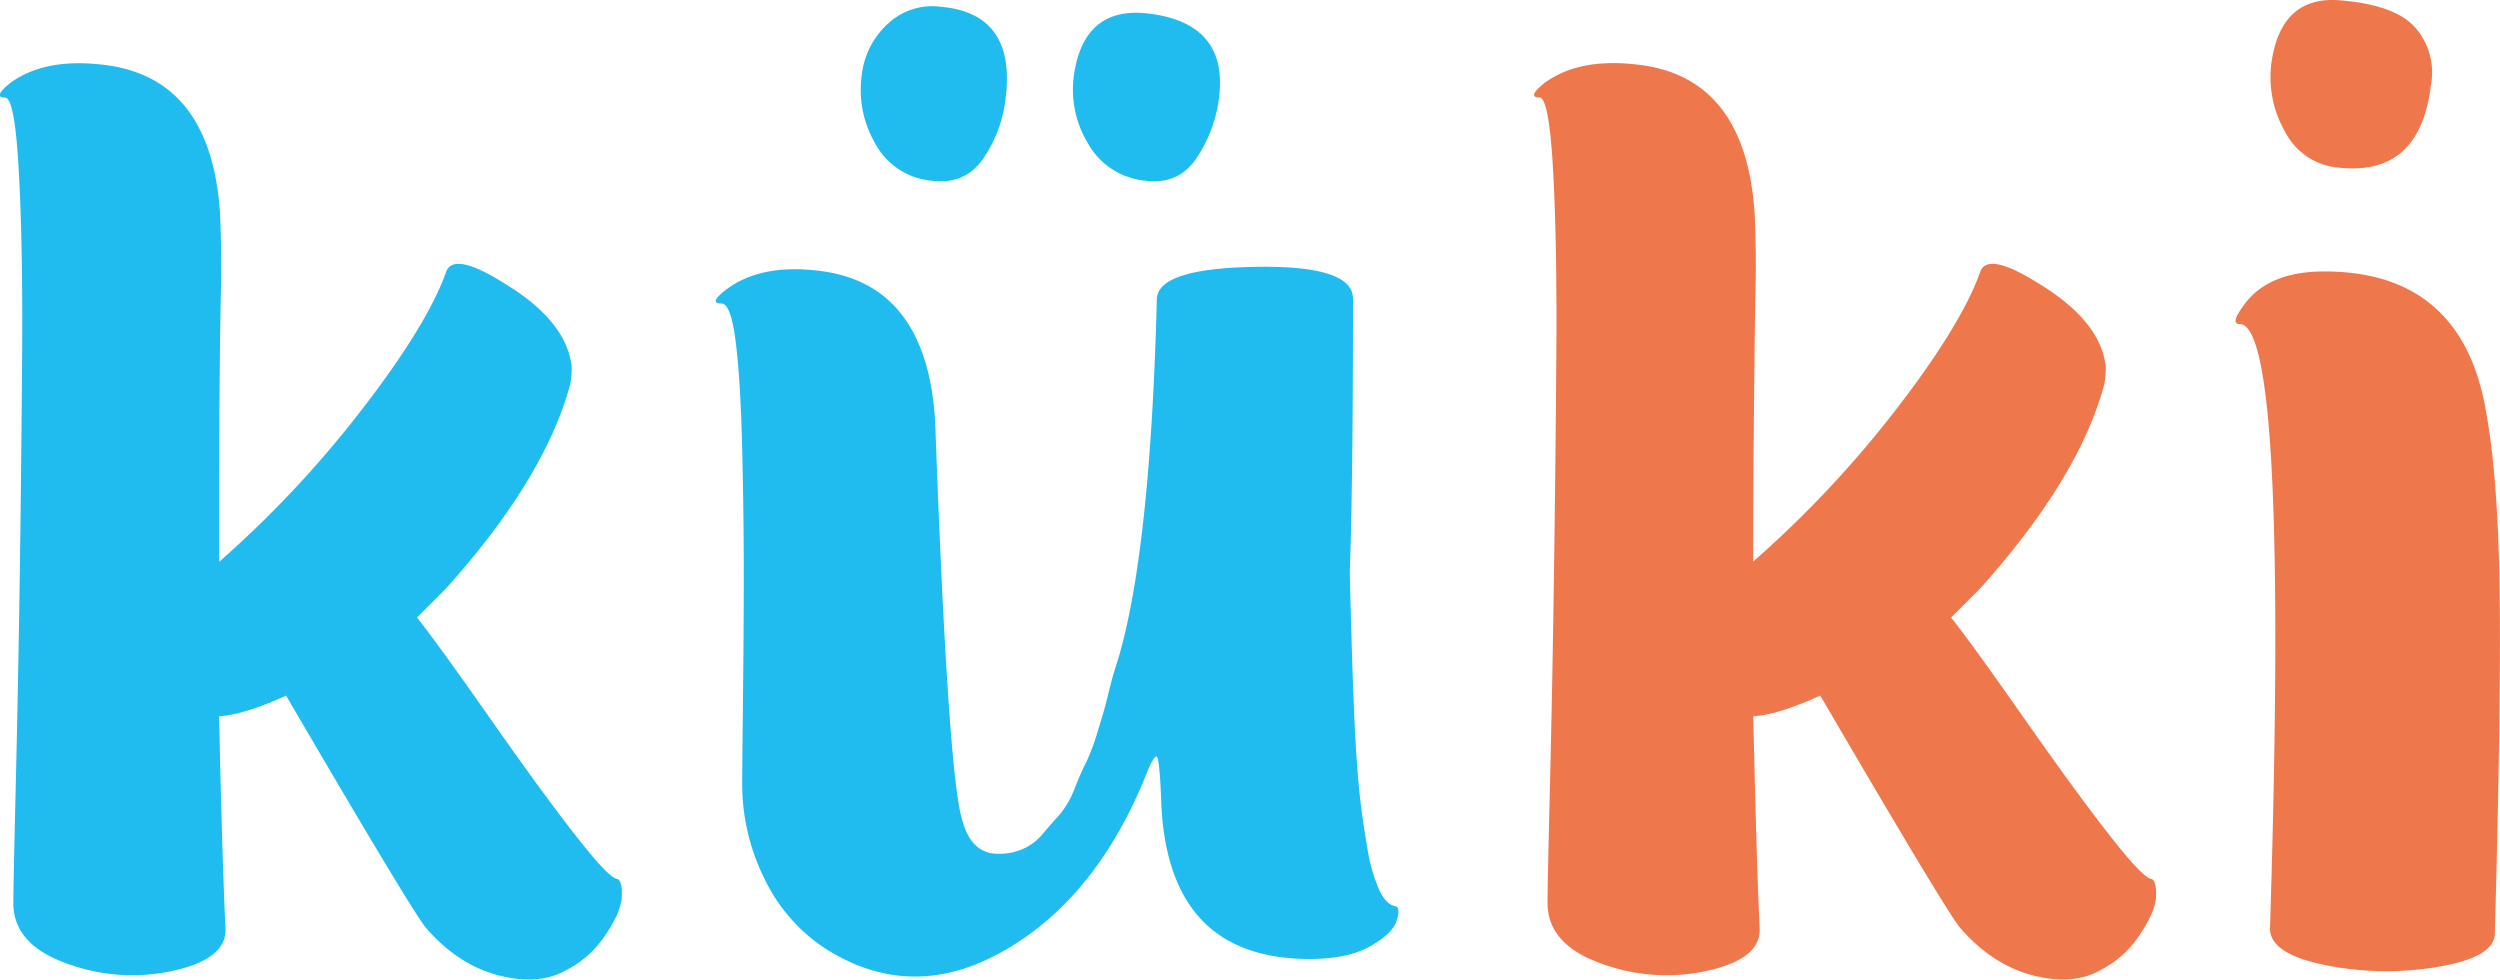 <svg id="Capa_1" data-name="Capa 1" xmlns="http://www.w3.org/2000/svg" viewBox="0 0 548.65 214.99"><defs><style>.cls-1{fill:#21bcef;}.cls-2{fill:#ef774c;}</style></defs><title>logoKuki</title><path class="cls-1" d="M159.46,455.73c.7.47,1,1.81.87,4s-1.34,5-3.67,8.4a22.43,22.43,0,0,1-8.4,7.52q-6,3.49-14.88,1.23t-15.92-10.33q-2.8-3.15-30.8-51.1-9.1,4.2-14.7,4.55.69,31.5,1.4,46.55.35,6.65-11.38,9.28a41.41,41.41,0,0,1-23.45-1.58Q26.8,470.08,26.81,461q0-3.84.52-25.55t.88-45.67q.34-24,.52-48.65T28,300.33q-.87-16.09-3-16.1-2.8,0,1.05-3.15,8-5.94,22-3.85,22.4,3.51,24.15,32.9.34,9.11.17,16.1t-.35,26.25Q72,371.74,72,386.08a236.57,236.57,0,0,0,31.32-33.42q14.18-18.37,18.38-29.93,1.4-4.89,12.6,2.1,14,8.4,15.05,18.55a19.88,19.88,0,0,1-.35,3.85q-5.61,20.65-27.3,44.8l-6.3,6.3q4.2,5.25,16.1,22.23t19.07,26.07Q157.7,455.74,159.46,455.73Z" transform="translate(-23.88 -262.81)"/><path class="cls-1" d="M186.76,434.73q0-2.79.17-18t.18-28q0-12.78-.35-27.48T185.36,338q-1.05-8.58-3.15-8.58-2.81,0,.7-2.8,8-6.3,22.05-4.2,22.39,3.51,24.15,32.9,2.79,77.36,5.95,87.5,2.1,7.71,8.4,7.35a12.39,12.39,0,0,0,4.9-1.05,11.76,11.76,0,0,0,4.37-3.32q1.92-2.28,3.68-4.2a19.93,19.93,0,0,0,3.32-5.78c1-2.56,1.93-4.55,2.63-5.95a47.61,47.61,0,0,0,2.45-6.65q1.4-4.55,1.75-5.95l1.4-5.6,1.4-4.55q7-23.79,8.4-78.75.35-6.65,21.7-7t21.35,7q0,40.26-.7,59.85c0,.7.05,3.15.17,7.35s.23,8.23.35,12.08.29,8.46.53,13.82.58,10.21,1,14.53,1.05,8.52,1.75,12.6a37.94,37.94,0,0,0,2.62,9.45q1.57,3.33,3.68,3.67c.7.24.75,1.29.17,3.15s-2.51,3.74-5.77,5.6-7.7,2.8-13.3,2.8q-30.81,0-32.55-33.6c-.24-7-.59-10.61-1.05-10.85-.47,0-1.17,1.17-2.1,3.5q-10.86,27.3-31.15,39t-39.2-.18a37.69,37.69,0,0,1-13.65-15.57A46.62,46.62,0,0,1,186.76,434.73Zm41.3-132.3A15.55,15.55,0,0,1,216,294.38a23.36,23.36,0,0,1-3-15.05,17.92,17.92,0,0,1,6-11.55,14.17,14.17,0,0,1,11.2-3.5q16.8,1.41,14.35,20.3a29.13,29.13,0,0,1-5.08,13.3Q235.41,303.49,228.06,302.43Zm46.9,0a16,16,0,0,1-12.25-8.05,22.74,22.74,0,0,1-3.15-15.05q2.1-14.7,15.4-13.65,18.54,1.76,16.45,18.55a30.39,30.39,0,0,1-5.08,13.48Q282.31,303.49,275,302.43Z" transform="translate(-23.88 -262.81)"/><path class="cls-2" d="M496.15,455.73c.7.47,1,1.81.88,4s-1.35,5-3.68,8.4a22.29,22.29,0,0,1-8.4,7.52q-6,3.49-14.87,1.23t-15.93-10.33q-2.81-3.15-30.8-51.1-9.11,4.2-14.7,4.55.71,31.5,1.4,46.55.34,6.65-11.37,9.28a41.4,41.4,0,0,1-23.45-1.58q-11.73-4.2-11.73-13.3,0-3.84.53-25.55t.87-45.67q.35-24,.53-48.65t-.7-40.78q-.89-16.09-3-16.1-2.81,0,1.05-3.15,8.06-5.94,22.05-3.85,22.39,3.51,24.15,32.9.35,9.11.18,16.1t-.35,26.25q-.18,19.26-.18,33.6A236.64,236.64,0,0,0,440,352.66q14.17-18.37,18.37-29.93,1.39-4.89,12.6,2.1,14,8.4,15.05,18.55a19.88,19.88,0,0,1-.35,3.85q-5.59,20.65-27.3,44.8l-6.3,6.3q4.2,5.25,16.1,22.23t19.08,26.07Q494.4,455.74,496.15,455.73Z" transform="translate(-23.88 -262.81)"/><path class="cls-2" d="M571.4,467.63q0,5.25-12.42,7.35a67.56,67.56,0,0,1-24.68-.35q-12.25-2.44-12.25-8.05,4.2-132.65-6.65-132.65-2.1,0,.7-3.85,5.25-7.69,17.85-7.7,30.79,0,35.7,31.85,2.45,14,2.8,38.15T571.4,467.63Zm-33.95-168a14.56,14.56,0,0,1-12.07-7.87,24,24,0,0,1-3-15.23q2.1-14.7,15.05-13.65,12.25,1,16.63,6.13a14.91,14.91,0,0,1,3.32,12.42Q555,301.38,537.45,299.63Z" transform="translate(-23.88 -262.81)"/></svg>